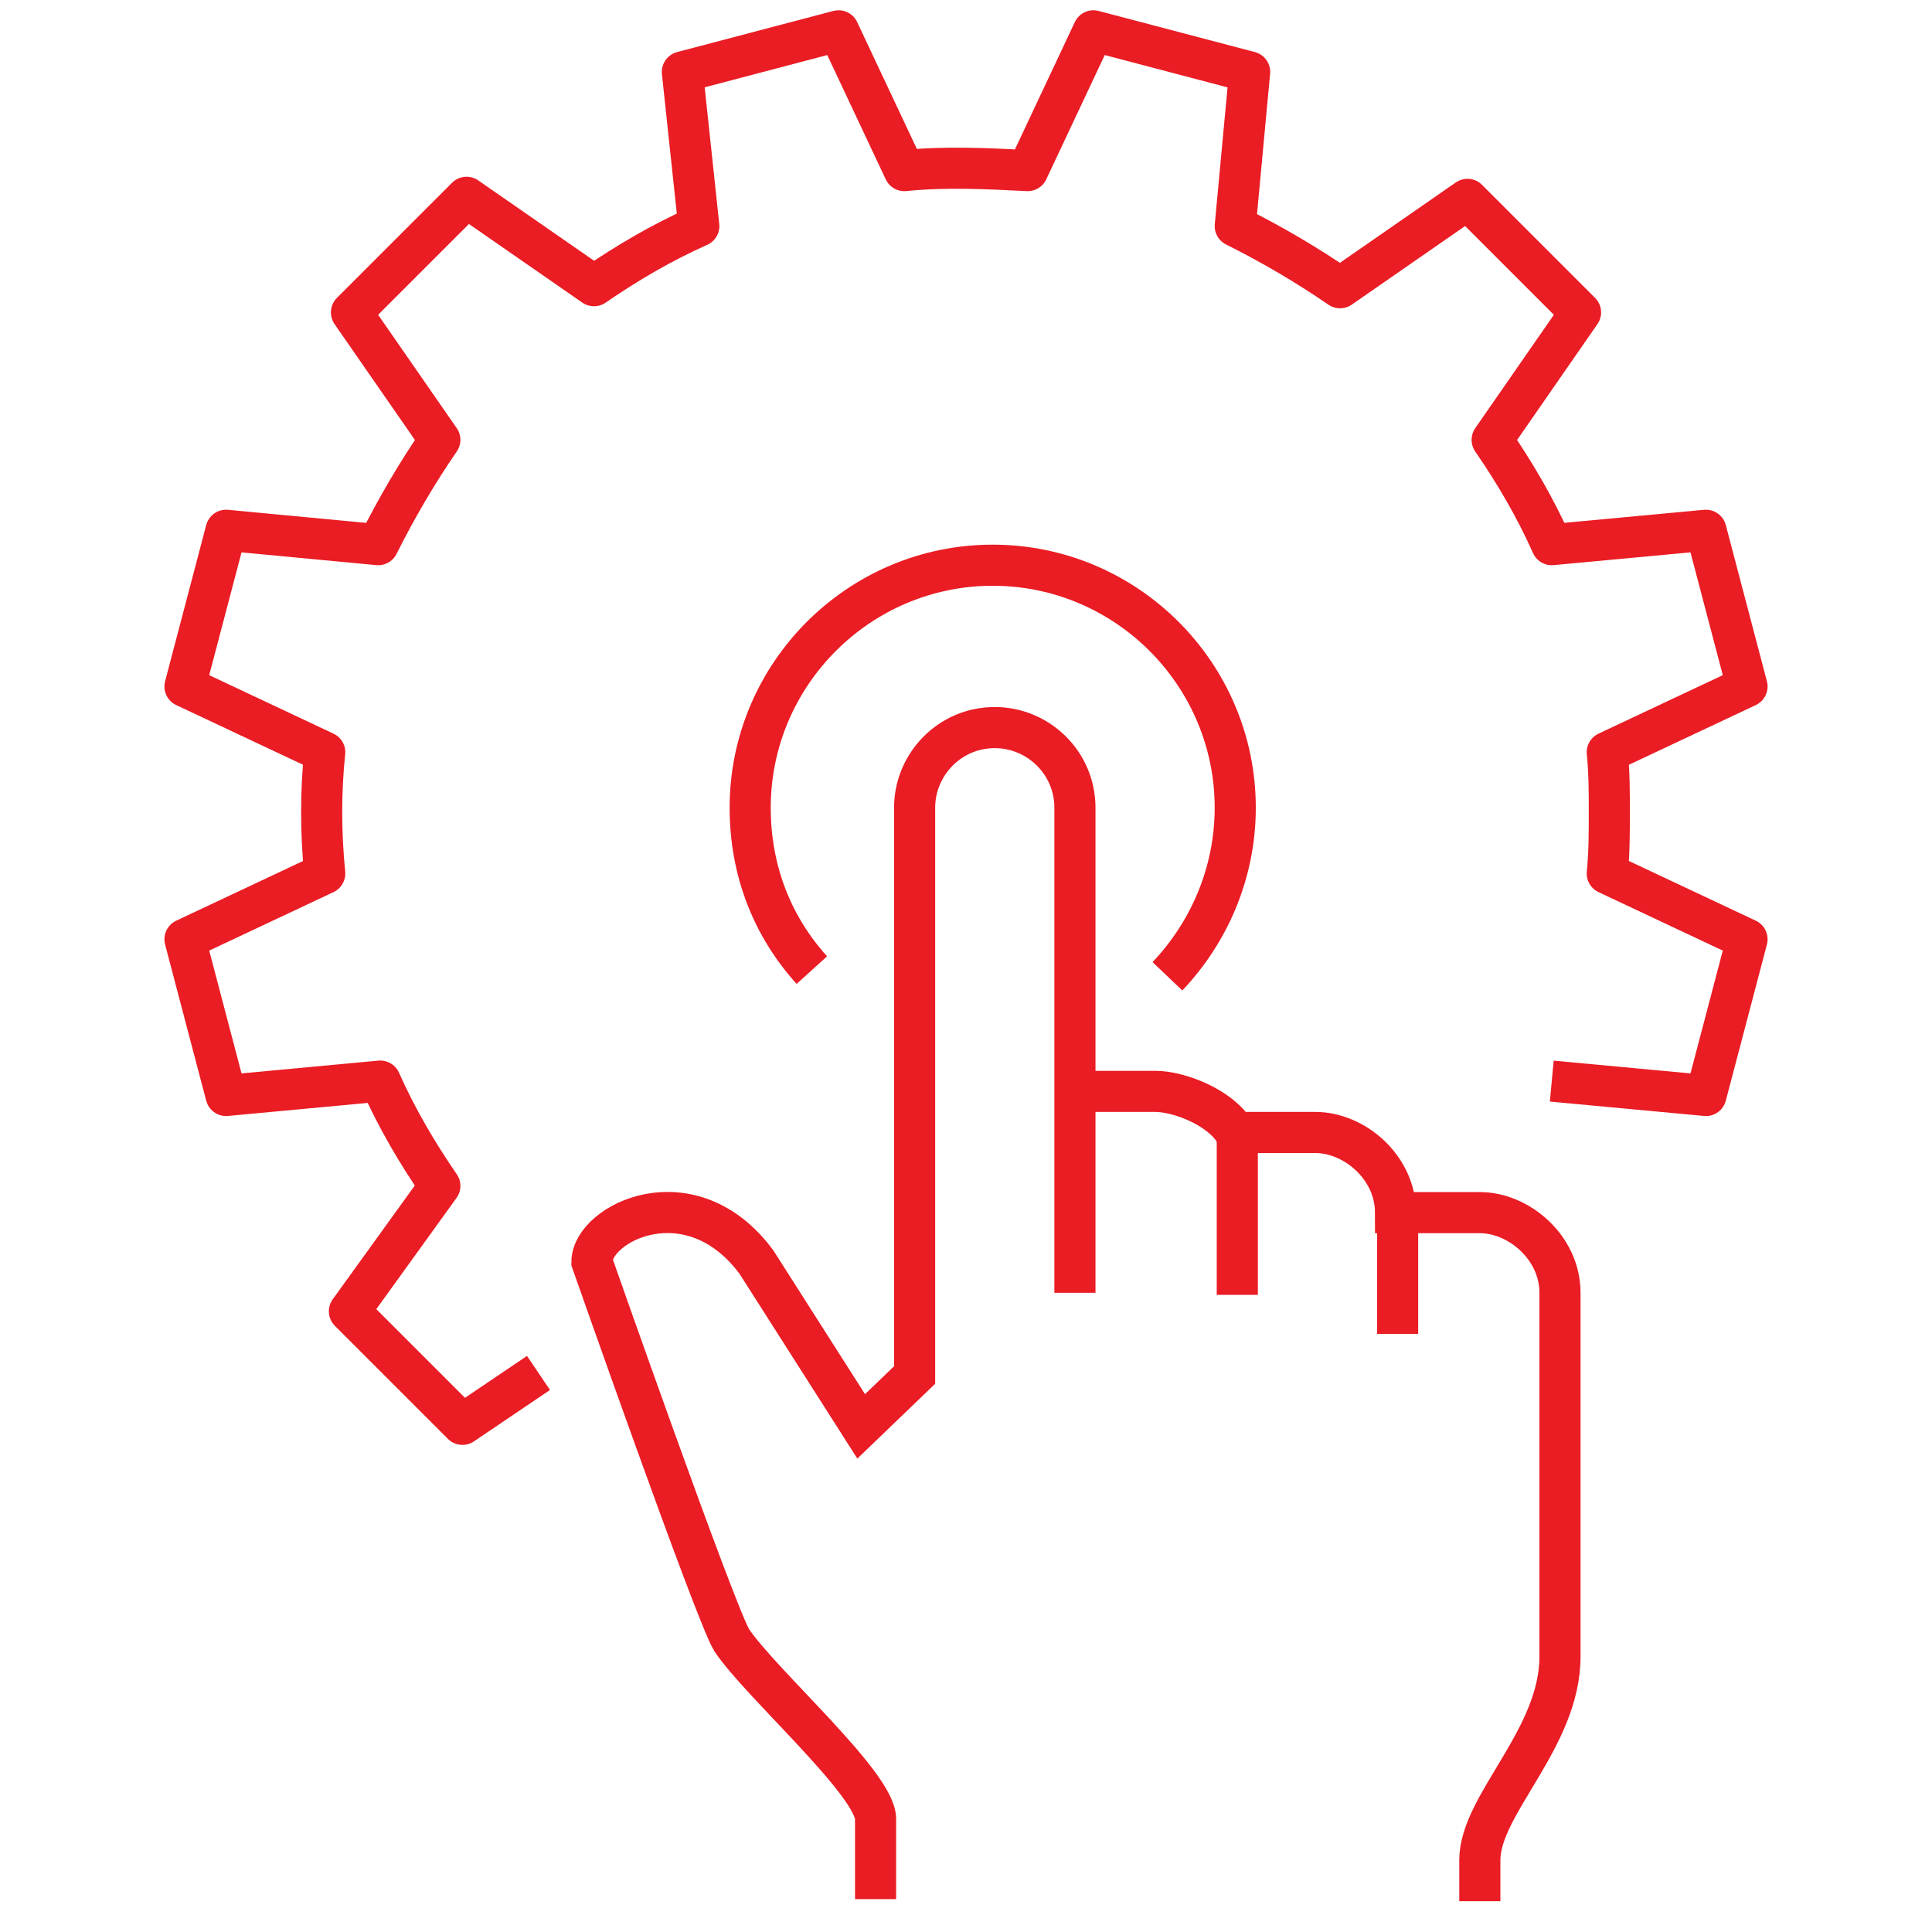 <svg xmlns="http://www.w3.org/2000/svg" viewBox="0 0 94 94" width="94" height="94">
<style type="text/css">
	.st0{fill:none;stroke:#EA1C24;stroke-width:2;stroke-linejoin:round;stroke-miterlimit:10;}
	.st1{fill:none;stroke:#EA1C24;stroke-width:2;stroke-miterlimit:10;}
</style>
<g>
	<path class="st0" d="M75.5,52.6l7.5,0.7l2-7.6l-6.8-3.2c0.1-1,0.1-2,0.1-3c0-1,0-1.9-0.1-2.9l6.8-3.2l-1-3.8l-1-3.8l-7.5,0.7
		c-0.8-1.8-1.8-3.5-2.9-5.1l4.3-6.2l-5.5-5.5L65.2,14c-1.6-1.1-3.3-2.1-5.1-3l0.7-7.5l-7.6-2l-3.2,6.8C48,8.2,46,8.1,44,8.3
		l-3.2-6.8l-3.8,1l-3.8,1L34,11c-1.8,0.8-3.5,1.8-5.1,2.9l-6.2-4.3l-5.6,5.6l4.3,6.2c-1.1,1.6-2.1,3.3-3,5.1L11,25.8l-2,7.6l6.8,3.2
		c-0.2,1.9-0.2,3.9,0,5.9L9,45.7l1,3.8l1,3.8l7.5-0.7c0.8,1.8,1.8,3.5,2.9,5.1L17,63.8l5.5,5.5l3.7-2.5"/>
	<path class="st1" d="M52.3,53.1h3.9c1.2,0,3.2,0.8,3.9,2h3.9c1.9,0,3.9,1.7,3.9,3.9H72c1.9,0,3.9,1.7,3.9,3.9v17.7
		c0,4-3.9,7.2-3.9,9.9v2"/>
	<path class="st1" d="M52.3,62.9V39.3c0-2.2-1.8-3.9-3.9-3.9c-2.2,0-3.9,1.8-3.9,3.9v27.6l-2.6,2.5l-5.1-8c-3.2-4.3-8-1.9-8,0
		c0,0,6,17.1,6.8,18.4c1.4,2.1,7,7,7,8.7c0,1.7,0,3.9,0,3.9"/>
	<path class="st1" d="M60.2,55.1v7.9"/>
	<path class="st1" d="M68,59v5.9"/>
	<path class="st0" d="M39.5,47.2c-1.9-2.1-3-4.8-3-7.9c0-6.5,5.3-11.8,11.8-11.8c6.5,0,11.8,5.3,11.8,11.8c0,3.2-1.3,6.1-3.3,8.2"/>
</g>
</svg>
